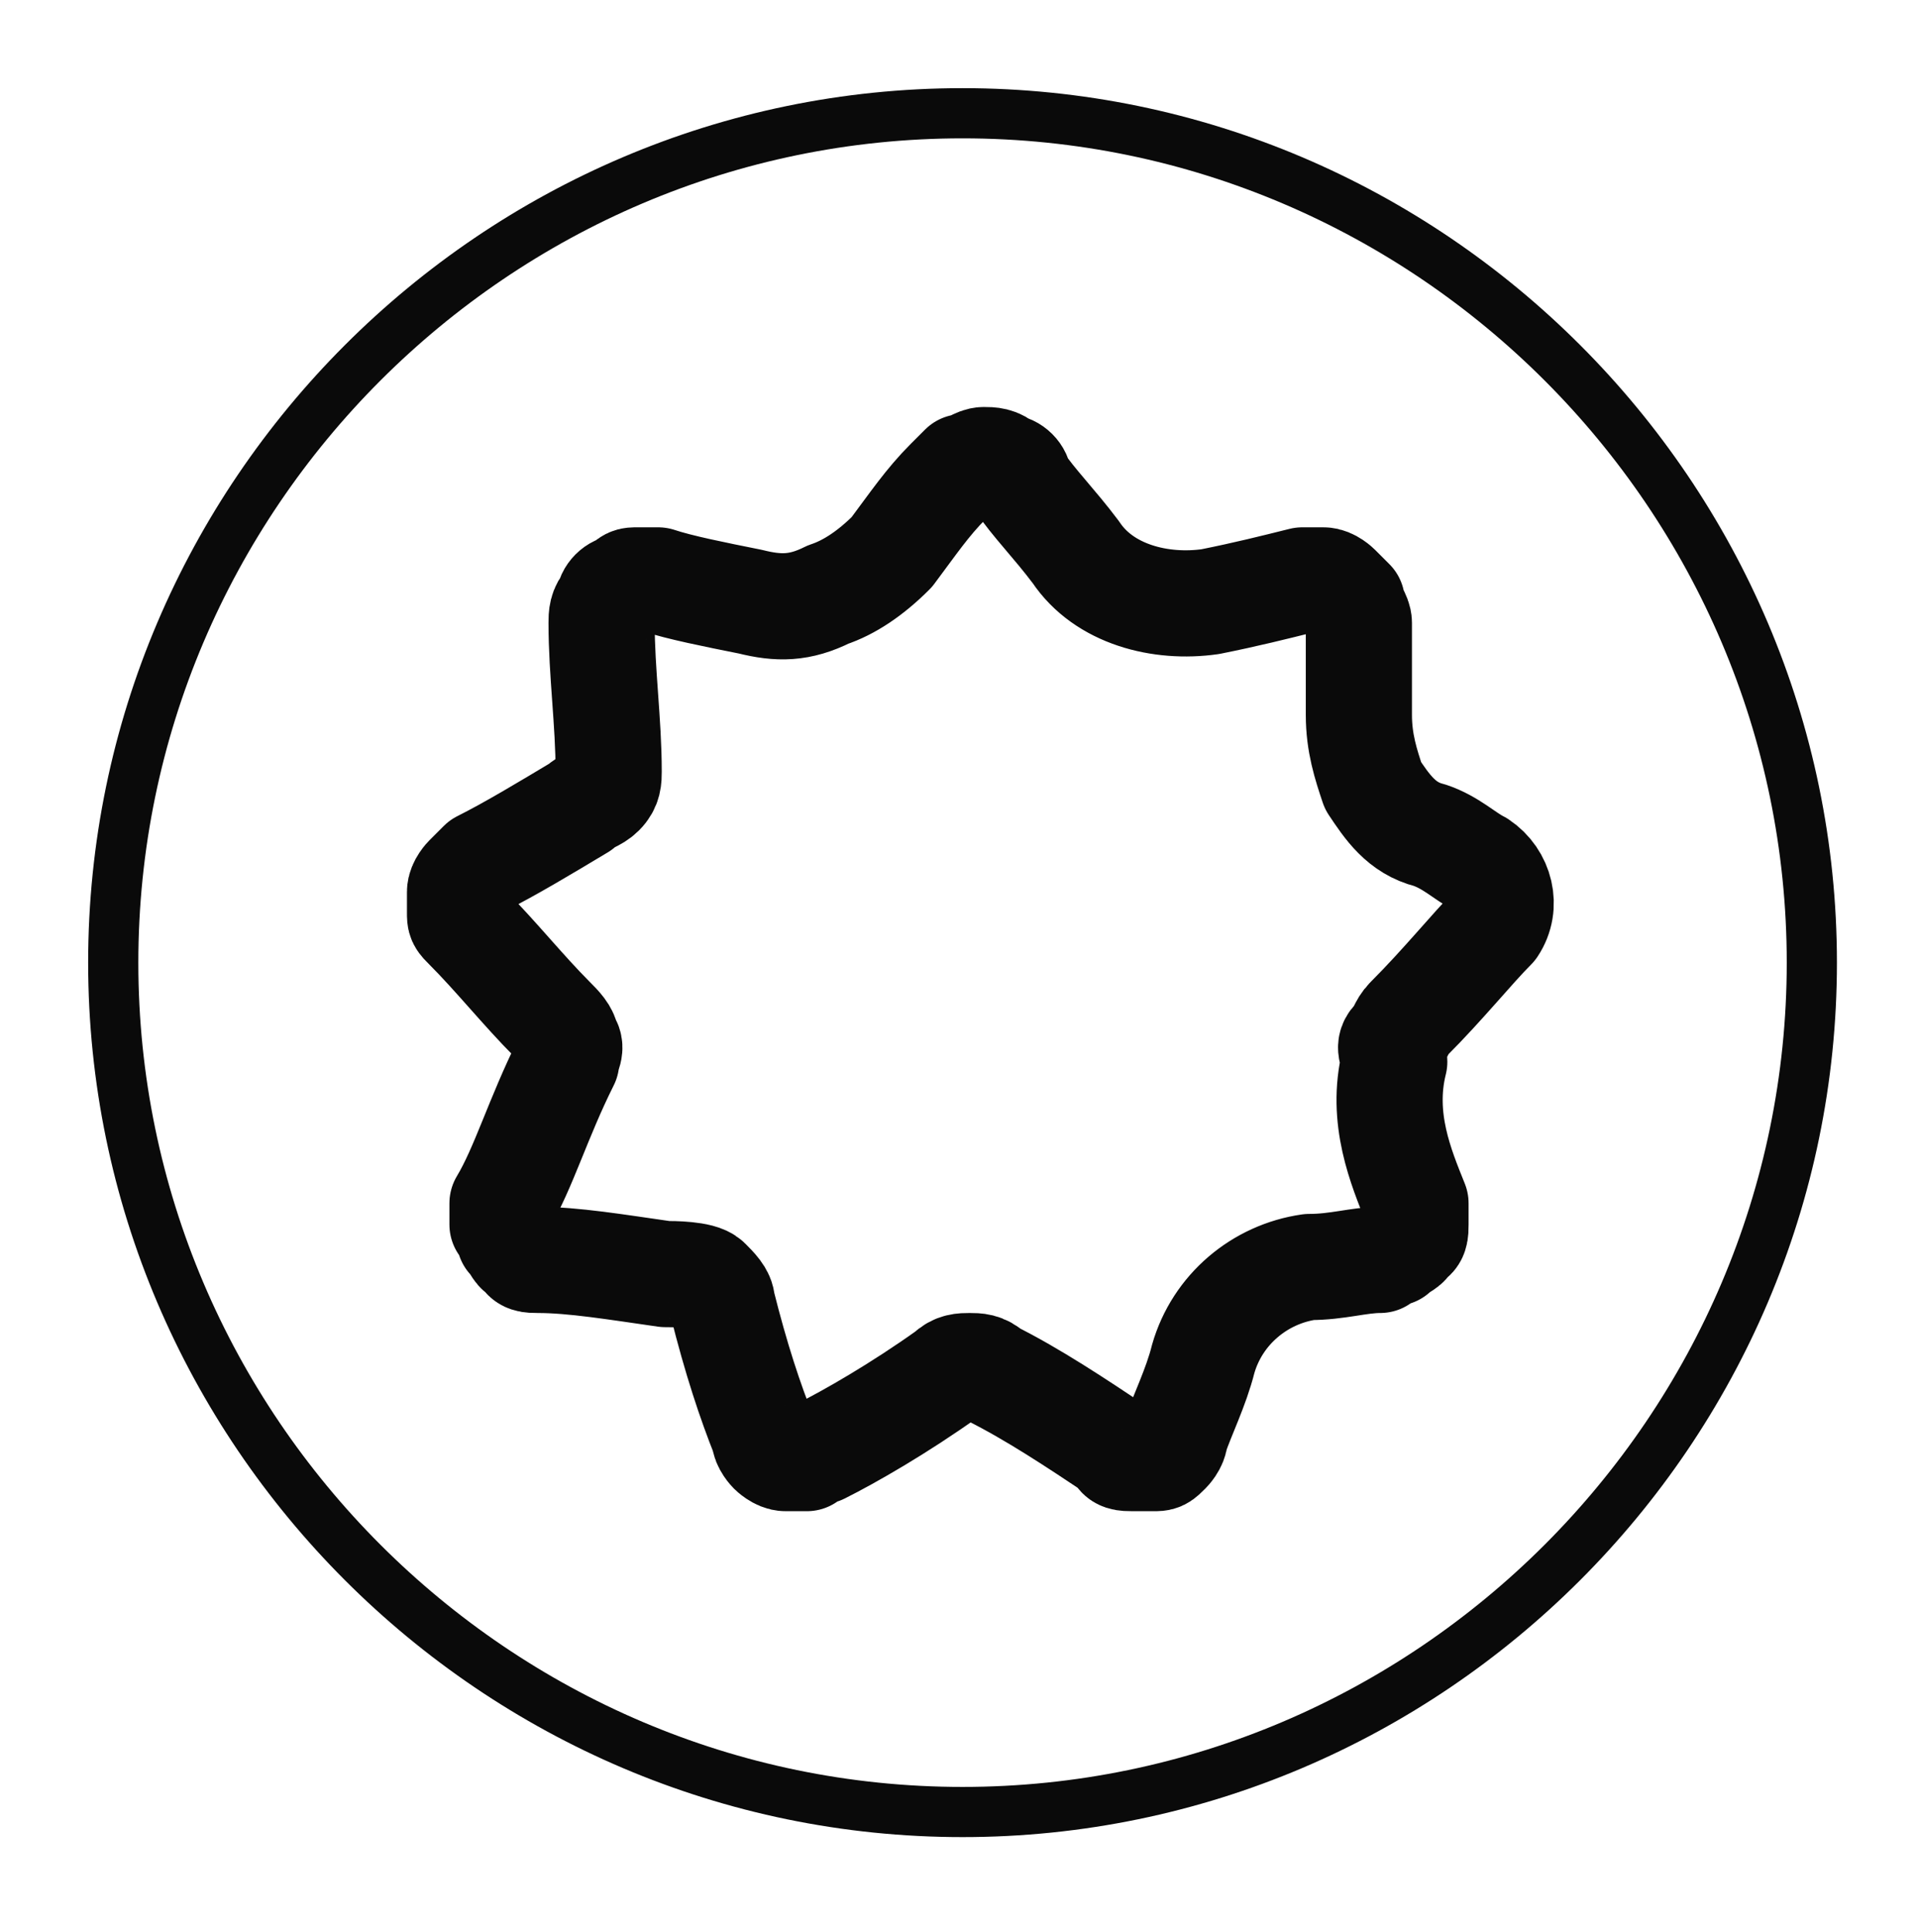 <?xml version="1.0" encoding="utf-8"?>
<!-- Generator: Adobe Illustrator 26.0.0, SVG Export Plug-In . SVG Version: 6.00 Build 0)  -->
<svg version="1.1" id="Слой_1" xmlns="http://www.w3.org/2000/svg" xmlns:xlink="http://www.w3.org/1999/xlink" x="0px" y="0px"
	 viewBox="0 0 27.1 27.3" style="enable-background:new 0 0 27.1 27.3;" xml:space="preserve">
<style type="text/css">
	.st0{fill:none;stroke:#0A0A0A;stroke-width:0.709;stroke-linecap:round;stroke-linejoin:round;}
	.st1{fill:none;stroke:#0A0A0A;stroke-width:1.5;stroke-linecap:round;stroke-linejoin:round;}
</style>
<g>
	<path class="st0" d="M13.6,25.6c6.6,0,12-5.4,12-12s-5.4-12-12-12s-12,5.4-12,12S7,25.6,13.6,25.6z"/>
</g>
<g>
	<path class="st1" d="M20,17c0,0.1,0,0.2,0,0.3c0,0.1,0,0.2-0.1,0.2c0,0.1-0.1,0.1-0.2,0.2c-0.1,0-0.2,0.1-0.2,0.1
		c-0.3,0-0.6,0.1-1,0.1c-0.7,0.1-1.3,0.6-1.5,1.3c-0.1,0.4-0.3,0.8-0.4,1.1c0,0.1-0.1,0.2-0.1,0.2c-0.1,0.1-0.1,0.1-0.2,0.1
		c-0.1,0-0.2,0-0.3,0c-0.1,0-0.2,0-0.2-0.1c-0.6-0.4-1.2-0.8-1.8-1.1c-0.1-0.1-0.2-0.1-0.3-0.1s-0.2,0-0.3,0.1
		c-0.7,0.5-1.4,0.9-1.8,1.1c-0.1,0-0.2,0.1-0.2,0.1c-0.1,0-0.2,0-0.3,0s-0.2-0.1-0.2-0.1s-0.1-0.1-0.1-0.2c-0.2-0.5-0.4-1.1-0.6-1.9
		c0-0.1-0.1-0.2-0.2-0.3S9.5,18,9.4,18c-0.7-0.1-1.3-0.2-1.8-0.2c-0.1,0-0.2,0-0.2-0.1c-0.1,0-0.1-0.1-0.2-0.2
		c0-0.1-0.1-0.2-0.1-0.2c0-0.1,0-0.2,0-0.3C7.4,16.5,7.6,15.8,8,15c0-0.1,0.1-0.2,0-0.3c0-0.1-0.1-0.2-0.2-0.3
		C7.4,14,7,13.5,6.6,13.1c-0.1-0.1-0.1-0.1-0.1-0.2c0-0.1,0-0.2,0-0.3c0-0.1,0.1-0.2,0.1-0.2c0.1-0.1,0.1-0.1,0.2-0.2
		c0.4-0.2,0.9-0.5,1.4-0.8c0.1-0.1,0.2-0.1,0.3-0.2c0.1-0.1,0.1-0.2,0.1-0.3c0-0.7-0.1-1.4-0.1-2.1c0-0.1,0-0.2,0.1-0.3
		c0-0.1,0.1-0.2,0.2-0.2c0.1-0.1,0.1-0.1,0.2-0.1c0.1,0,0.2,0,0.3,0c0.3,0.1,0.8,0.2,1.3,0.3c0.4,0.1,0.7,0.1,1.1-0.1
		c0.3-0.1,0.6-0.3,0.9-0.6c0.3-0.4,0.5-0.7,0.8-1c0.1-0.1,0.1-0.1,0.2-0.2c0.1,0,0.2-0.1,0.3-0.1s0.2,0,0.3,0.1
		c0.1,0,0.2,0.1,0.2,0.2c0.2,0.3,0.5,0.6,0.8,1c0.4,0.6,1.2,0.8,1.9,0.7c0.5-0.1,0.9-0.2,1.3-0.3c0.1,0,0.2,0,0.3,0
		c0.1,0,0.2,0.1,0.2,0.1c0.1,0.1,0.1,0.1,0.2,0.2c0,0.1,0.1,0.2,0.1,0.3c0,0.3,0,0.8,0,1.3c0,0.4,0.1,0.7,0.2,1
		c0.2,0.3,0.4,0.6,0.8,0.7c0.3,0.1,0.5,0.3,0.7,0.4c0.3,0.2,0.4,0.6,0.2,0.9c-0.3,0.3-0.7,0.8-1.2,1.3c-0.1,0.1-0.1,0.2-0.2,0.3
		s0,0.2,0,0.3C19.5,15.8,19.8,16.5,20,17L20,17z"/>
</g>
</svg>
